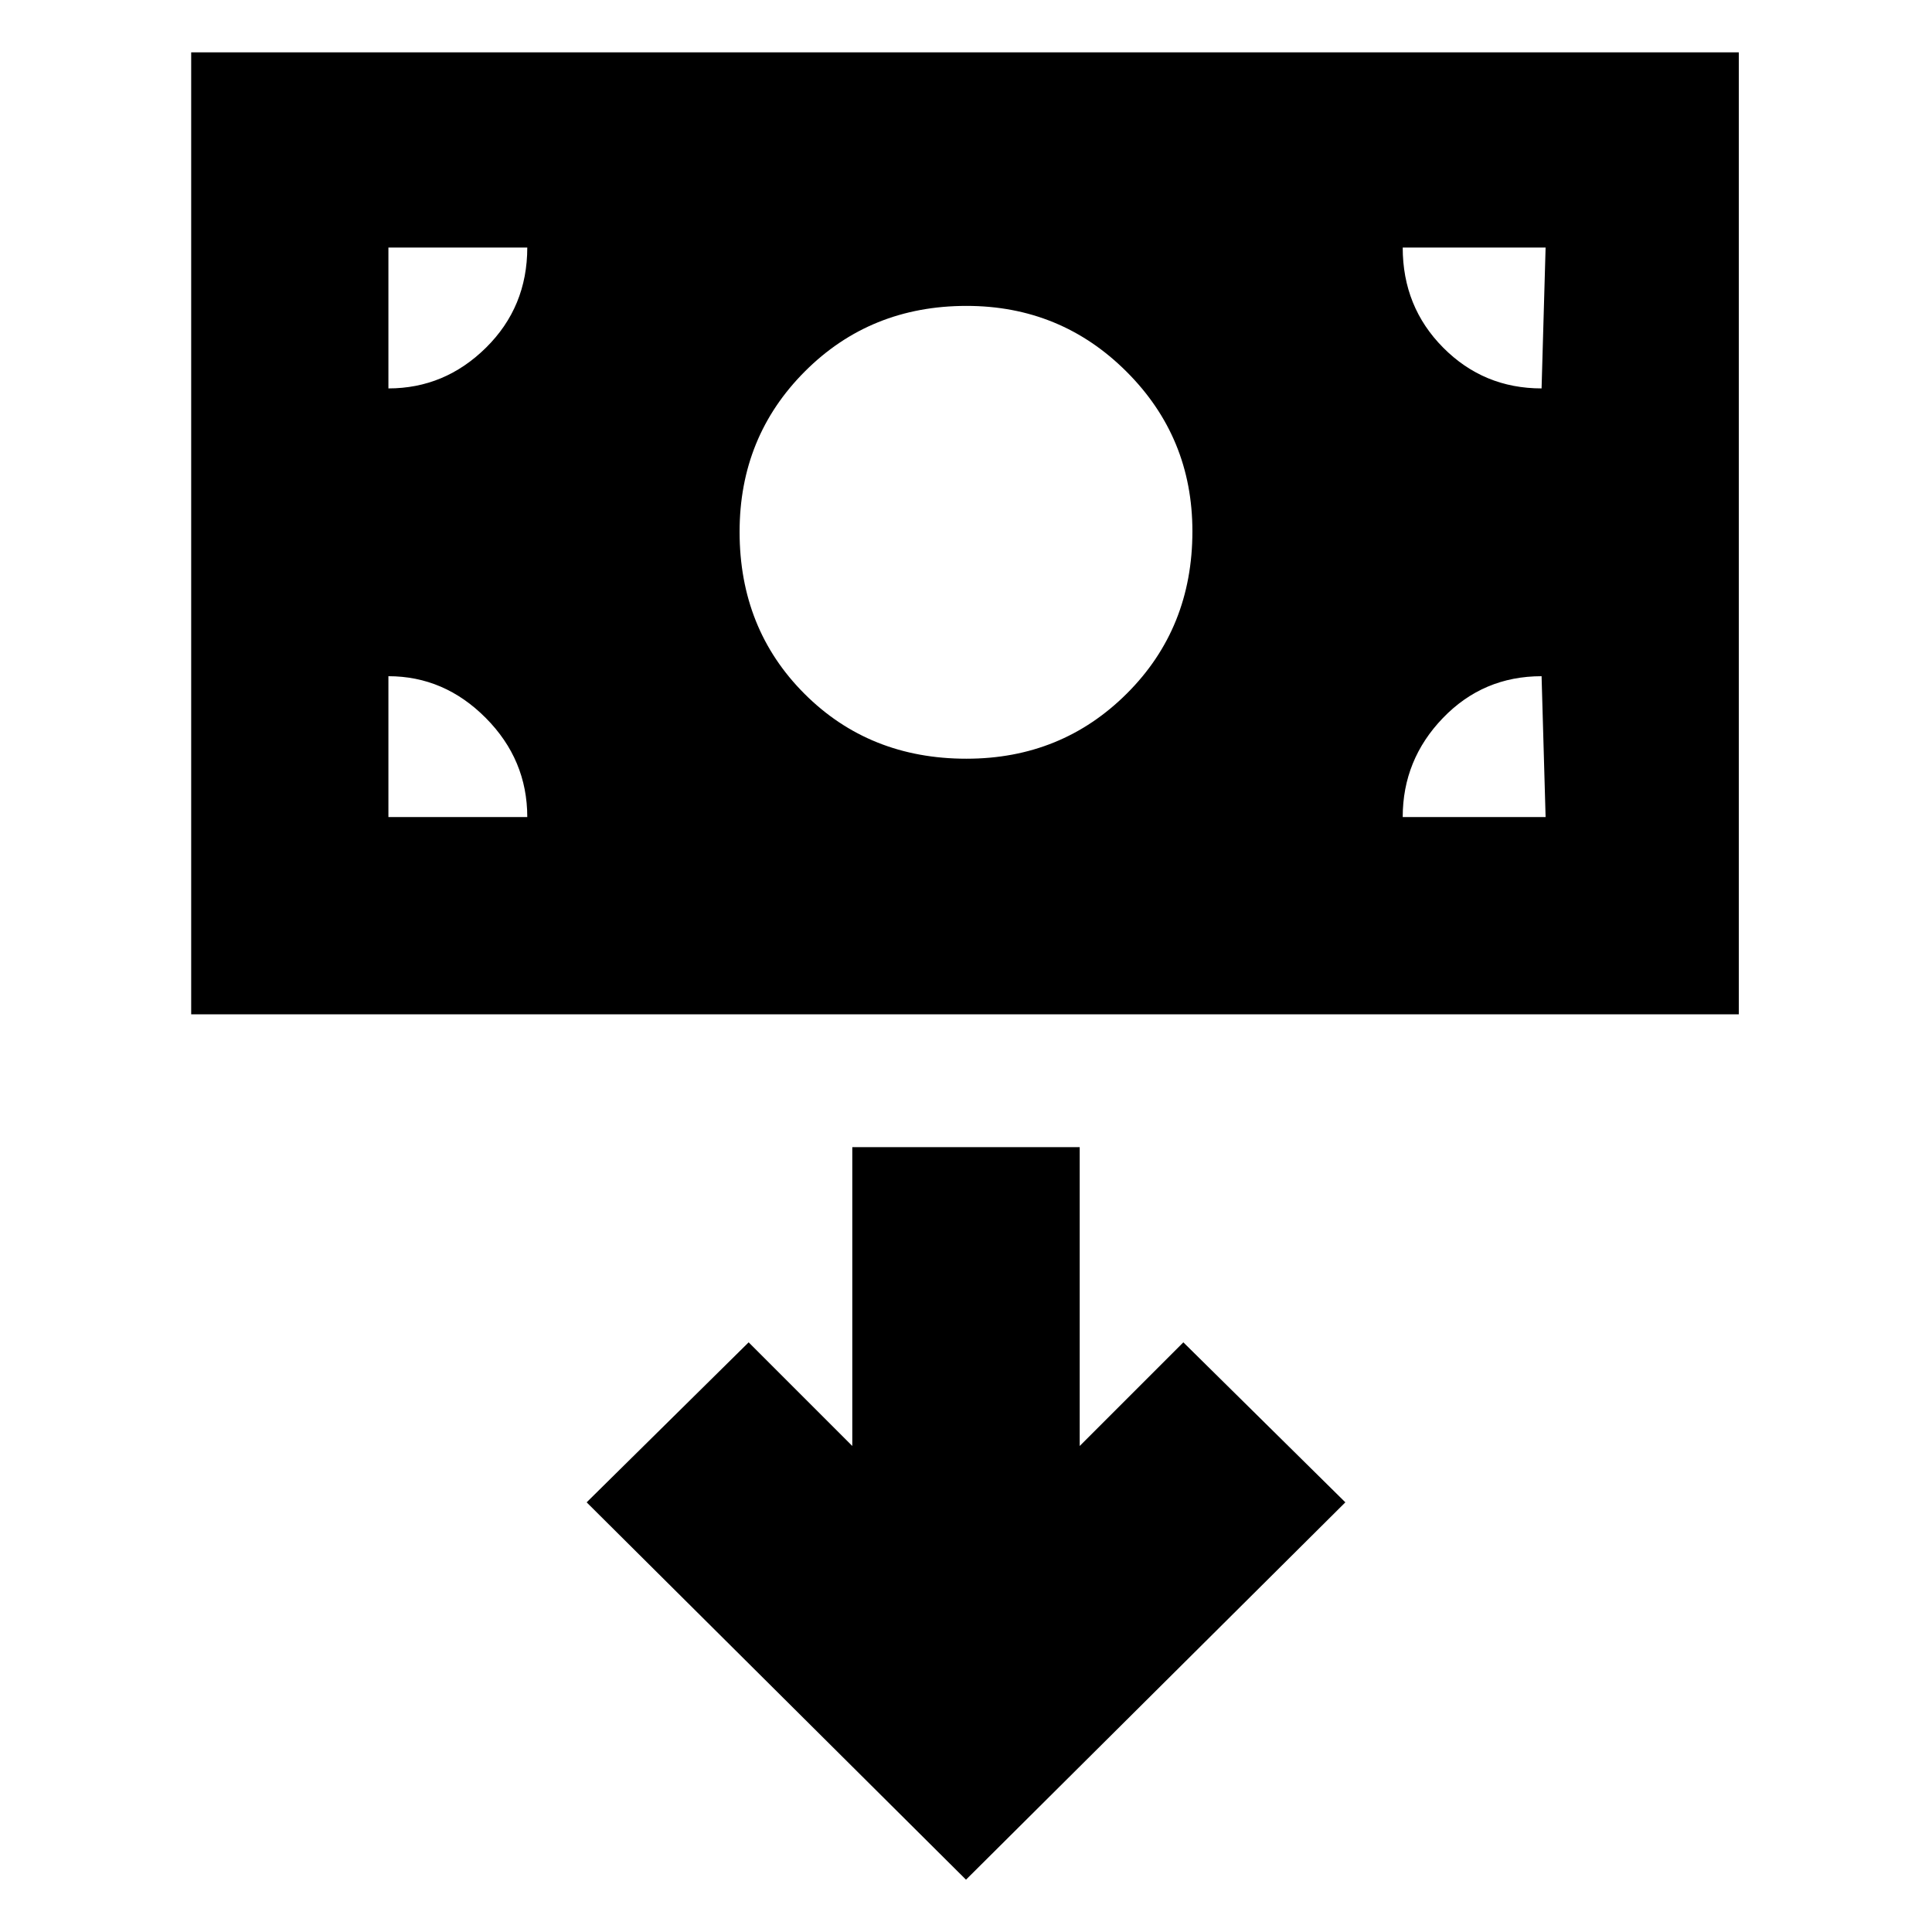<svg xmlns="http://www.w3.org/2000/svg" height="20" viewBox="0 -960 960 960" width="20"><path d="M95-456v-478h769v478H95Zm385.25-127q47.25 0 79.75-32.46T592.5-696q0-46.67-32.74-79.33Q527.03-808 480.26-808q-47.76 0-80.26 32.5-32.5 32.5-32.5 79.75 0 48.25 32.25 80.5t80.5 32.25ZM480-26l188.5-187.5L588-293l-51.5 51.5V-390h-113v148.5L372-293l-80.5 79.5L480-26ZM193-554h69q0-28.5-20.62-49.25T193-624v70Zm504 0h71l-2-70q-29 0-49 20.75T697-554Zm69-213 2-70h-71q0 29.5 20.12 49.75T766-767Zm-573 0q28 0 48.5-20.25T262-837h-69v70Z"/></svg>